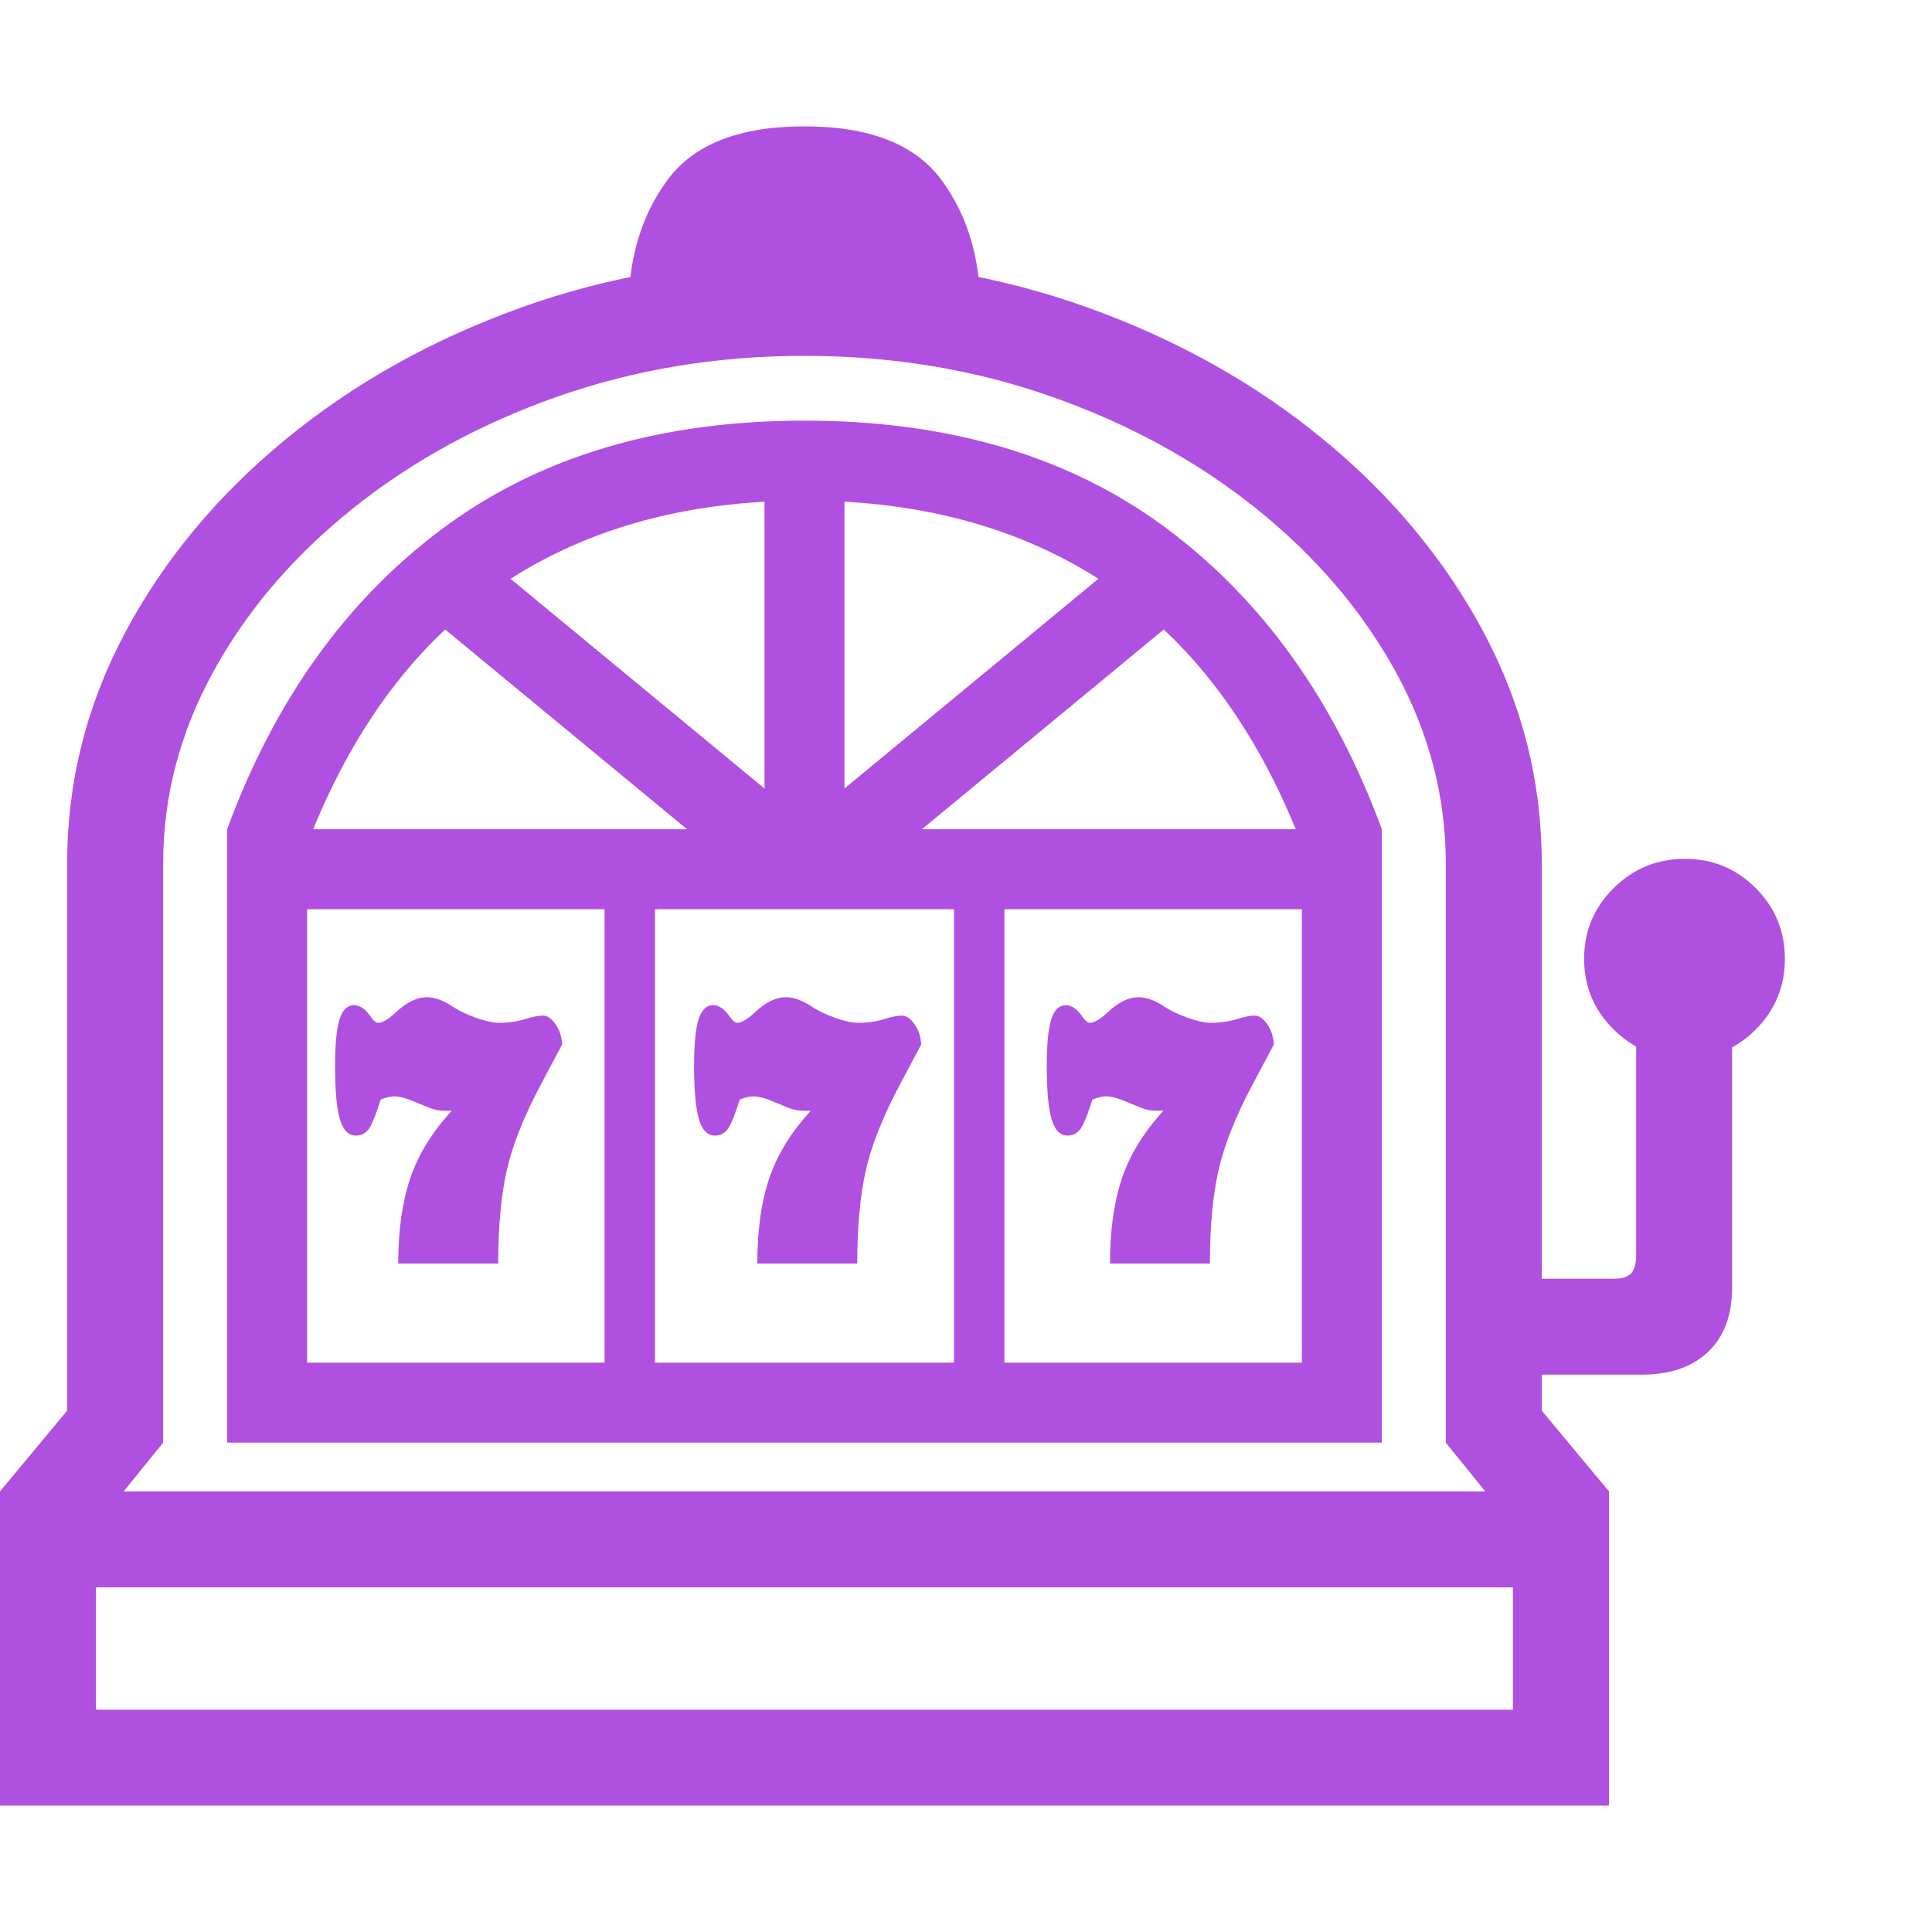 <svg version="1.1" xmlns="http://www.w3.org/2000/svg" style="fill:rgba(0,0,0,1.0)" width="256" height="256" viewBox="0 0 37.75 32.812"><path fill="rgb(175, 80, 225)" d="M1.531 27.766 L0 26.672 L1.312 25.094 L1.312 14.406 C1.312 12.812 1.69 11.307 2.445 9.891 C3.201 8.474 4.242 7.219 5.57 6.125 C6.898 5.031 8.43 4.172 10.164 3.547 C11.898 2.922 13.75 2.609 15.719 2.609 C17.688 2.609 19.539 2.922 21.273 3.547 C23.008 4.172 24.539 5.031 25.867 6.125 C27.195 7.219 28.237 8.474 28.992 9.891 C29.747 11.307 30.125 12.812 30.125 14.406 L30.125 25.094 L31.438 26.672 L29.906 27.766 L28.25 25.719 L28.25 14.406 C28.25 13.094 27.922 11.841 27.266 10.648 C26.609 9.456 25.703 8.396 24.547 7.469 C23.391 6.542 22.057 5.813 20.547 5.281 C19.036 4.75 17.427 4.484 15.719 4.484 C14.01 4.484 12.401 4.75 10.891 5.281 C9.38 5.813 8.047 6.542 6.891 7.469 C5.734 8.396 4.828 9.456 4.172 10.648 C3.516 11.841 3.188 13.094 3.188 14.406 L3.188 25.719 Z M0 32.812 L0 26.672 L31.438 26.672 L31.438 32.812 Z M1.875 30.938 L29.562 30.938 L29.562 28.547 L1.875 28.547 Z M7.781 22.219 C7.781 21.573 7.859 21.018 8.016 20.555 C8.172 20.091 8.443 19.651 8.828 19.234 C8.807 19.234 8.784 19.234 8.758 19.234 C8.732 19.234 8.708 19.234 8.688 19.234 C8.583 19.234 8.487 19.216 8.398 19.18 C8.31 19.143 8.214 19.104 8.109 19.062 C7.943 18.99 7.807 18.953 7.703 18.953 C7.63 18.953 7.542 18.974 7.438 19.016 C7.354 19.286 7.281 19.471 7.219 19.57 C7.156 19.669 7.068 19.719 6.953 19.719 C6.807 19.719 6.703 19.612 6.641 19.398 C6.578 19.185 6.547 18.839 6.547 18.359 C6.547 17.943 6.576 17.641 6.633 17.453 C6.69 17.266 6.786 17.172 6.922 17.172 C7.036 17.172 7.146 17.25 7.25 17.406 C7.302 17.479 7.349 17.516 7.391 17.516 C7.474 17.516 7.589 17.448 7.734 17.312 C7.943 17.115 8.146 17.016 8.344 17.016 C8.5 17.016 8.677 17.083 8.875 17.219 C8.99 17.292 9.135 17.359 9.312 17.422 C9.49 17.484 9.635 17.516 9.75 17.516 C9.938 17.516 10.115 17.49 10.281 17.438 C10.417 17.396 10.526 17.375 10.609 17.375 C10.693 17.375 10.773 17.43 10.852 17.539 C10.93 17.648 10.974 17.781 10.984 17.938 L10.578 18.703 C10.234 19.349 10.008 19.919 9.898 20.414 C9.789 20.909 9.734 21.51 9.734 22.219 Z M11.812 25.172 L11.812 14.328 L12.797 14.328 L12.797 25.172 Z M4.438 25.719 L4.438 13.734 L27 13.734 L27 25.719 Z M6 24.156 L25.438 24.156 L25.438 15.297 L6 15.297 Z M14.797 22.219 C14.797 21.573 14.875 21.018 15.031 20.555 C15.188 20.091 15.458 19.651 15.844 19.234 C15.823 19.234 15.799 19.234 15.773 19.234 C15.747 19.234 15.724 19.234 15.703 19.234 C15.599 19.234 15.503 19.216 15.414 19.18 C15.326 19.143 15.229 19.104 15.125 19.062 C14.958 18.99 14.823 18.953 14.719 18.953 C14.646 18.953 14.557 18.974 14.453 19.016 C14.37 19.286 14.297 19.471 14.234 19.57 C14.172 19.669 14.083 19.719 13.969 19.719 C13.823 19.719 13.719 19.612 13.656 19.398 C13.594 19.185 13.562 18.839 13.562 18.359 C13.562 17.943 13.591 17.641 13.648 17.453 C13.706 17.266 13.802 17.172 13.938 17.172 C14.052 17.172 14.161 17.25 14.266 17.406 C14.318 17.479 14.365 17.516 14.406 17.516 C14.49 17.516 14.604 17.448 14.75 17.312 C14.958 17.115 15.161 17.016 15.359 17.016 C15.516 17.016 15.693 17.083 15.891 17.219 C16.005 17.292 16.151 17.359 16.328 17.422 C16.505 17.484 16.651 17.516 16.766 17.516 C16.953 17.516 17.13 17.49 17.297 17.438 C17.432 17.396 17.542 17.375 17.625 17.375 C17.708 17.375 17.789 17.43 17.867 17.539 C17.945 17.648 17.99 17.781 18 17.938 L17.594 18.703 C17.25 19.349 17.023 19.919 16.914 20.414 C16.805 20.909 16.75 21.51 16.75 22.219 Z M18.641 25.172 L18.641 14.328 L19.625 14.328 L19.625 25.172 Z M14.75 14.828 L8.109 9.344 L9.109 8.125 L15.75 13.609 Z M14.938 14.531 L14.938 6.062 L16.5 6.062 L16.5 14.531 Z M5.906 14.281 L4.438 13.734 C5.365 11.214 6.771 9.253 8.656 7.852 C10.542 6.451 12.896 5.75 15.719 5.75 C18.552 5.75 20.909 6.451 22.789 7.852 C24.669 9.253 26.073 11.214 27 13.734 L25.531 14.281 C24.667 11.927 23.406 10.177 21.75 9.031 C20.094 7.885 18.083 7.312 15.719 7.312 C13.354 7.312 11.344 7.885 9.688 9.031 C8.031 10.177 6.771 11.927 5.906 14.281 Z M16.688 14.828 L15.688 13.609 L22.328 8.125 L23.328 9.344 Z M29.797 24.391 L29.797 22.516 L31.547 22.516 C31.703 22.516 31.812 22.479 31.875 22.406 C31.938 22.333 31.969 22.219 31.969 22.062 L31.969 17.078 L33.844 17.078 L33.844 22.688 C33.844 23.229 33.688 23.648 33.375 23.945 C33.062 24.242 32.63 24.391 32.078 24.391 Z M12.281 3.578 C12.281 2.568 12.539 1.719 13.055 1.031 C13.57 0.344 14.458 -0 15.719 -0 C16.979 -0 17.867 0.344 18.383 1.031 C18.898 1.719 19.156 2.568 19.156 3.578 Z M32.922 18.219 C32.38 18.219 31.917 18.029 31.531 17.648 C31.146 17.268 30.953 16.807 30.953 16.266 C30.953 15.724 31.146 15.263 31.531 14.883 C31.917 14.503 32.38 14.312 32.922 14.312 C33.464 14.312 33.924 14.503 34.305 14.883 C34.685 15.263 34.875 15.724 34.875 16.266 C34.875 16.807 34.685 17.268 34.305 17.648 C33.924 18.029 33.464 18.219 32.922 18.219 Z M21.688 22.219 C21.688 21.573 21.766 21.018 21.922 20.555 C22.078 20.091 22.349 19.651 22.734 19.234 C22.714 19.234 22.69 19.234 22.664 19.234 C22.638 19.234 22.615 19.234 22.594 19.234 C22.49 19.234 22.393 19.216 22.305 19.18 C22.216 19.143 22.12 19.104 22.016 19.062 C21.849 18.99 21.714 18.953 21.609 18.953 C21.536 18.953 21.448 18.974 21.344 19.016 C21.26 19.286 21.188 19.471 21.125 19.57 C21.062 19.669 20.974 19.719 20.859 19.719 C20.714 19.719 20.609 19.612 20.547 19.398 C20.484 19.185 20.453 18.839 20.453 18.359 C20.453 17.943 20.482 17.641 20.539 17.453 C20.596 17.266 20.693 17.172 20.828 17.172 C20.943 17.172 21.052 17.25 21.156 17.406 C21.208 17.479 21.255 17.516 21.297 17.516 C21.38 17.516 21.495 17.448 21.641 17.312 C21.849 17.115 22.052 17.016 22.25 17.016 C22.406 17.016 22.583 17.083 22.781 17.219 C22.896 17.292 23.042 17.359 23.219 17.422 C23.396 17.484 23.542 17.516 23.656 17.516 C23.844 17.516 24.021 17.49 24.188 17.438 C24.323 17.396 24.432 17.375 24.516 17.375 C24.599 17.375 24.68 17.43 24.758 17.539 C24.836 17.648 24.88 17.781 24.891 17.938 L24.484 18.703 C24.141 19.349 23.914 19.919 23.805 20.414 C23.695 20.909 23.641 21.51 23.641 22.219 Z M37.75 27.344" /></svg>